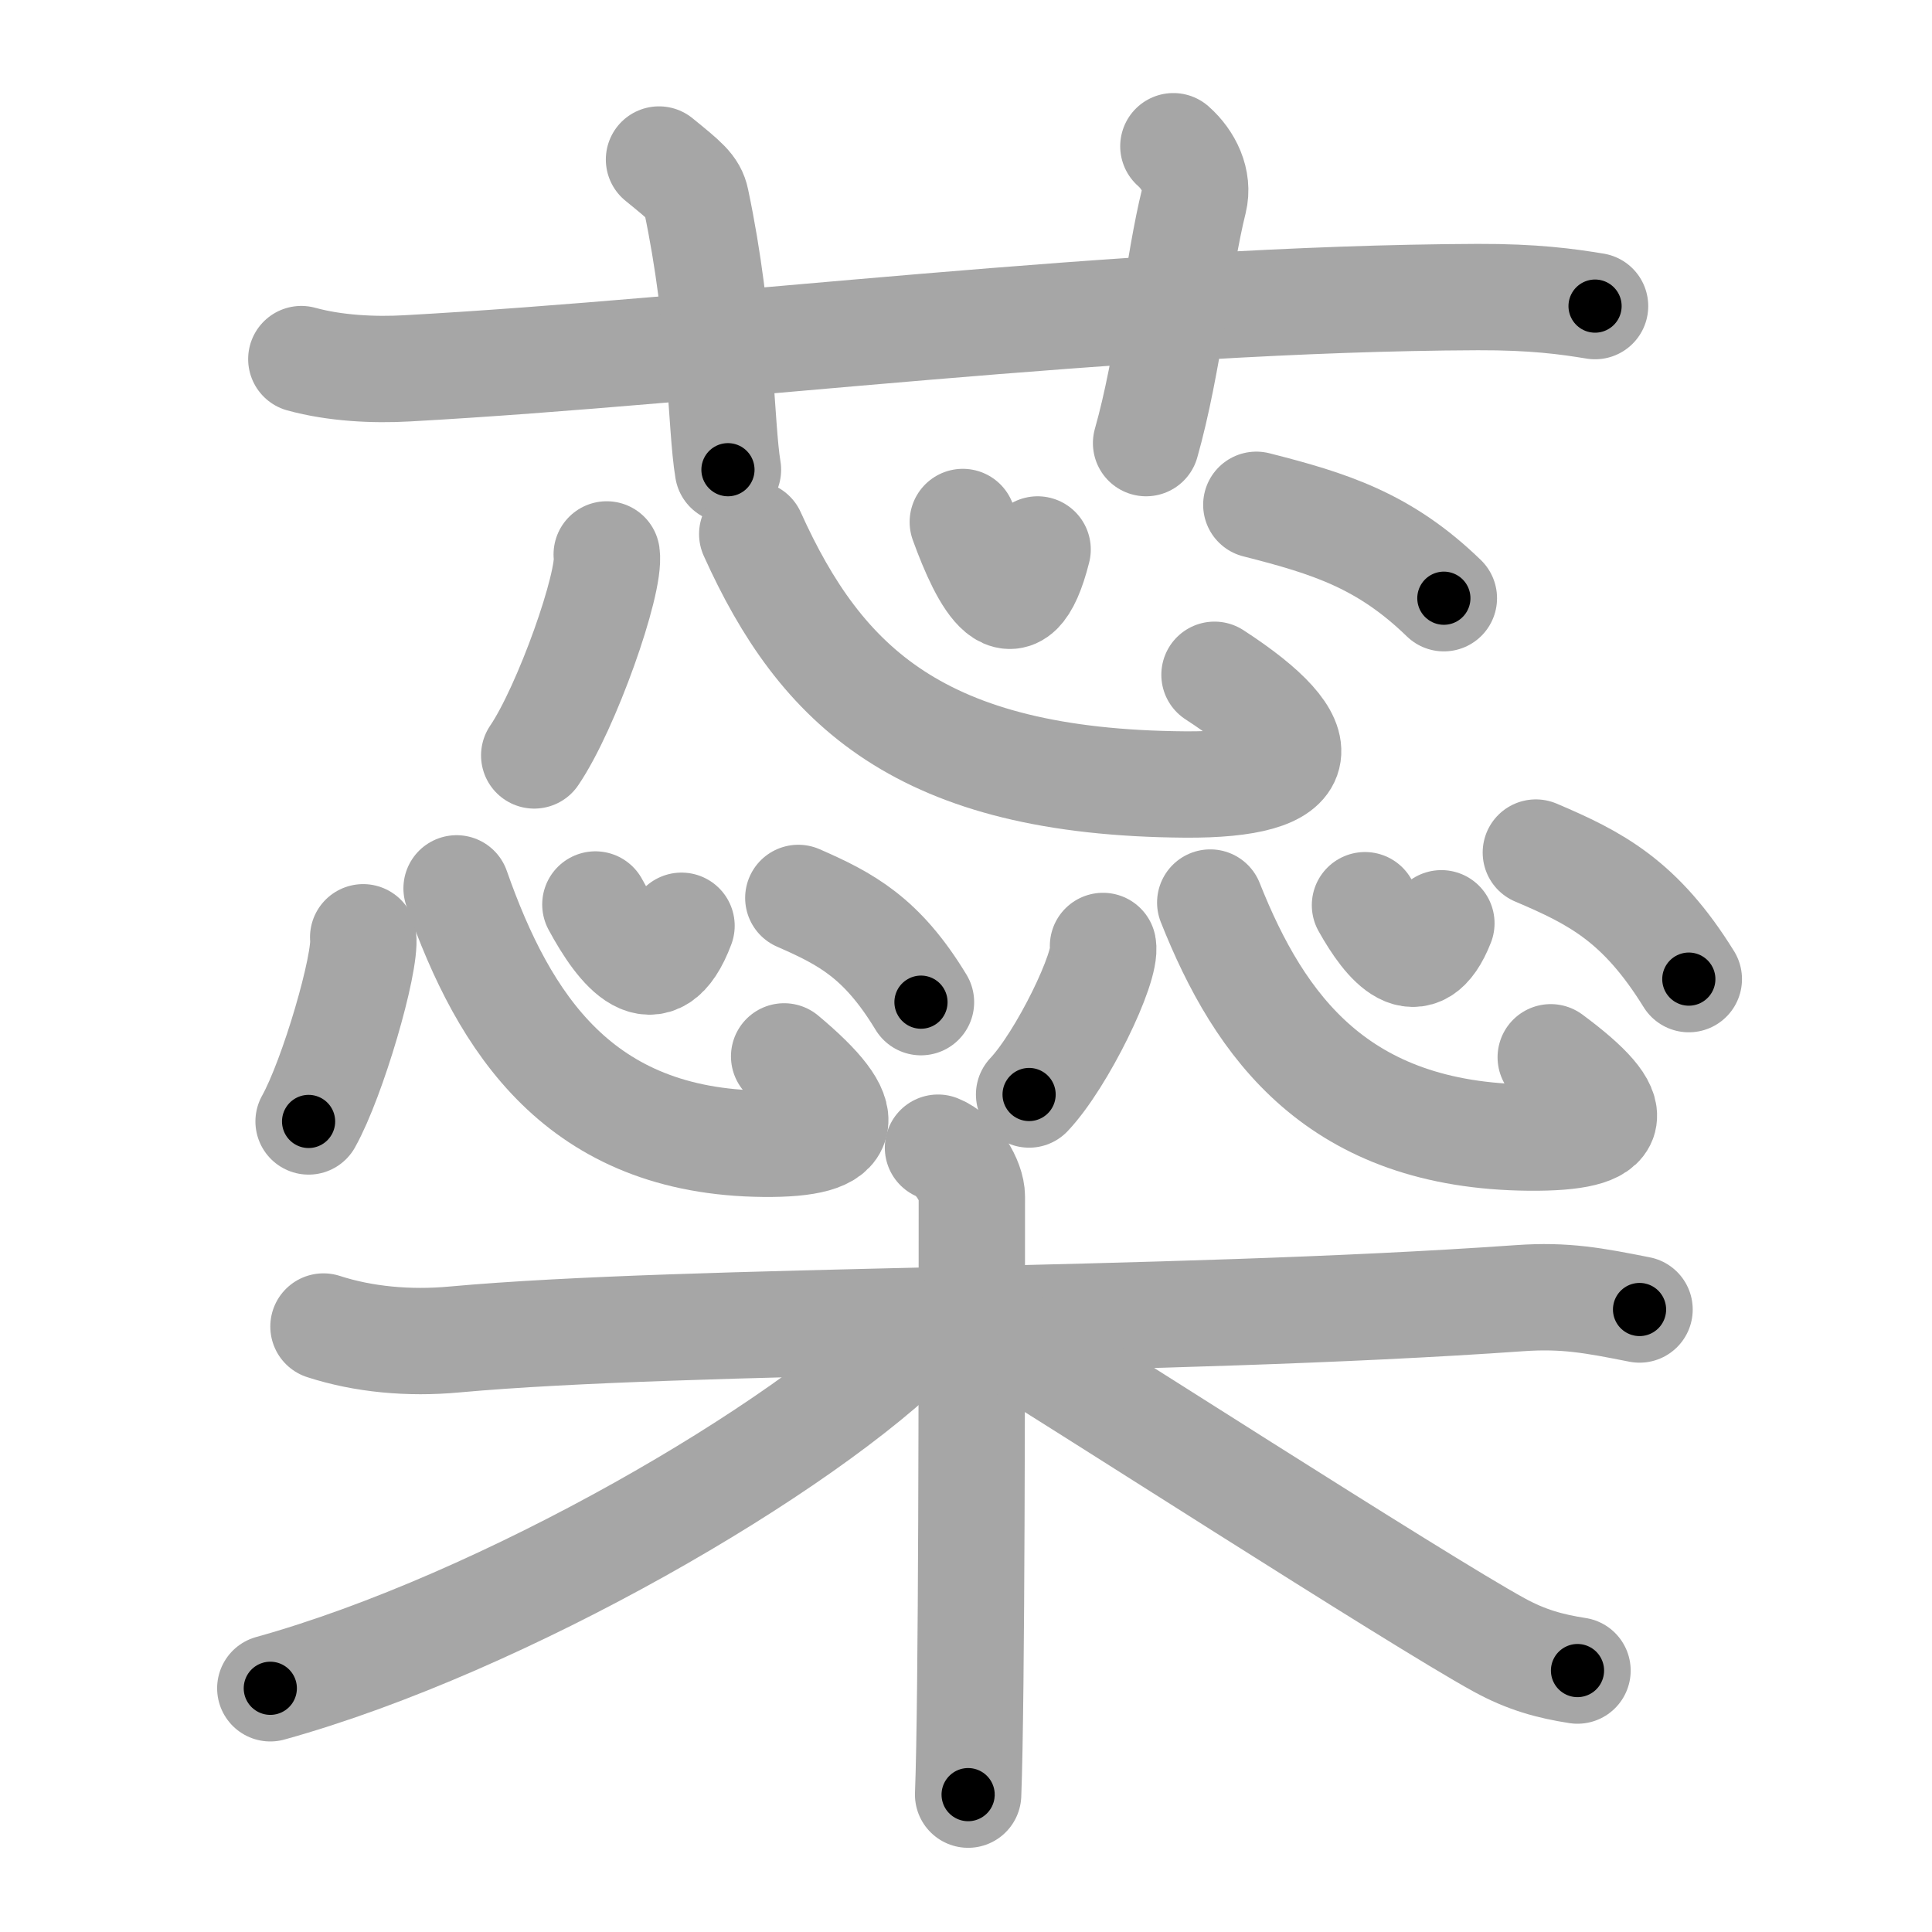 <svg xmlns="http://www.w3.org/2000/svg" viewBox="0 0 109 109" id="8602"><g fill="none" stroke="#a6a6a6" stroke-width="6" stroke-linecap="round" stroke-linejoin="round"><g><g><path d="M17,20.26c1.89,0.52,4.09,0.63,5.99,0.52c17.4-0.96,40.33-3.94,60.38-4.02c3.16-0.01,5.05,0.25,6.62,0.51" /><path d="M37.18,9c1.47,1.2,1.94,1.56,2.09,2.3c1.46,6.91,1.38,12.69,1.8,15.2" /><path d="M66.2,8.25c0.87,0.77,1.44,1.94,1.16,3.08c-0.87,3.47-1.44,9.24-2.7,13.67" /></g><g><g><g><path d="M34.23,31.28c0.23,1.6-2.27,8.67-4.09,11.34" /><path d="M42.44,30.13c3.87,8.58,9.49,14.02,24.42,14.13c7.2,0.05,7.67-2.29,1.66-6.19" /><path d="M54.32,29.45c1.2,3.31,2.94,6.63,4.22,1.55" /><path d="M70.88,28.48c4.13,1.05,7.22,2.01,10.58,5.27" /></g><g><g><path d="M20.49,52.88c0.17,1.47-1.71,7.94-3.08,10.39" /><path d="M25.76,50.12c2.69,7.66,6.95,14.31,17.32,14.41c5.01,0.05,5.33-1.44,1.16-4.93" /><path d="M33.59,51.03c1.38,2.56,3.39,5.12,4.86,1.2" /><path d="M45.04,50.66c2.7,1.18,4.72,2.25,6.92,5.88" /></g><g><path d="M62.23,53.37c0.23,1.18-2.31,6.41-4.17,8.38" /><path d="M68.28,50.92c2.8,7.05,7.22,13.17,18.01,13.26c5.2,0.04,5.54-1.32,1.2-4.53" /><path d="M77.01,51.07c1.22,2.18,3,4.36,4.31,1.02" /><path d="M86.65,48.1c3.37,1.43,5.9,2.73,8.63,7.14" /></g></g></g><g><path d="M18.25,74.84c2.25,0.73,4.82,0.97,7.4,0.73c13.2-1.2,40.13-0.92,60.09-2.33c2.57-0.18,4.18,0.13,6.76,0.64" /><path d="M52.92,64.75c1.06,0.42,1.91,1.88,1.91,2.76c0,8.92,0,28.43-0.21,33.74" /><path d="M51.75,75.25c-6.34,6.46-23.32,16.34-36.5,20" /><path d="M56,75c4.21,2.54,24,15.3,28.57,17.8c1.55,0.85,2.88,1.21,4.43,1.45" /></g></g></g></g><g fill="none" stroke="#000" stroke-width="3" stroke-linecap="round" stroke-linejoin="round"><path d="M17,20.26c1.89,0.52,4.09,0.63,5.99,0.52c17.4-0.96,40.33-3.94,60.38-4.02c3.16-0.01,5.05,0.25,6.62,0.51" stroke-dasharray="73.215" stroke-dashoffset="73.215"><animate attributeName="stroke-dashoffset" values="73.215;73.215;0" dur="0.55s" fill="freeze" begin="0s;8602.click" /></path><path d="M37.18,9c1.47,1.2,1.94,1.56,2.09,2.3c1.46,6.91,1.38,12.69,1.8,15.2" stroke-dasharray="18.49" stroke-dashoffset="18.49"><animate attributeName="stroke-dashoffset" values="18.49" fill="freeze" begin="8602.click" /><animate attributeName="stroke-dashoffset" values="18.49;18.49;0" keyTimes="0;0.748;1" dur="0.735s" fill="freeze" begin="0s;8602.click" /></path><path d="M66.2,8.25c0.87,0.77,1.44,1.94,1.16,3.08c-0.87,3.47-1.44,9.24-2.7,13.67" stroke-dasharray="17.398" stroke-dashoffset="17.398"><animate attributeName="stroke-dashoffset" values="17.398" fill="freeze" begin="8602.click" /><animate attributeName="stroke-dashoffset" values="17.398;17.398;0" keyTimes="0;0.809;1" dur="0.909s" fill="freeze" begin="0s;8602.click" /></path><path d="M34.23,31.28c0.23,1.6-2.27,8.67-4.09,11.34" stroke-dasharray="12.156" stroke-dashoffset="12.156"><animate attributeName="stroke-dashoffset" values="12.156" fill="freeze" begin="8602.click" /><animate attributeName="stroke-dashoffset" values="12.156;12.156;0" keyTimes="0;0.789;1" dur="1.152s" fill="freeze" begin="0s;8602.click" /></path><path d="M42.44,30.13c3.87,8.58,9.49,14.02,24.42,14.13c7.2,0.05,7.67-2.29,1.66-6.19" stroke-dasharray="43" stroke-dashoffset="43"><animate attributeName="stroke-dashoffset" values="43" fill="freeze" begin="8602.click" /><animate attributeName="stroke-dashoffset" values="43;43;0" keyTimes="0;0.728;1" dur="1.582s" fill="freeze" begin="0s;8602.click" /></path><path d="M54.32,29.45c1.2,3.31,2.94,6.63,4.22,1.55" stroke-dasharray="8.327" stroke-dashoffset="8.327"><animate attributeName="stroke-dashoffset" values="8.327" fill="freeze" begin="8602.click" /><animate attributeName="stroke-dashoffset" values="8.327;8.327;0" keyTimes="0;0.905;1" dur="1.749s" fill="freeze" begin="0s;8602.click" /></path><path d="M70.88,28.48c4.13,1.05,7.22,2.01,10.58,5.27" stroke-dasharray="11.988" stroke-dashoffset="11.988"><animate attributeName="stroke-dashoffset" values="11.988" fill="freeze" begin="8602.click" /><animate attributeName="stroke-dashoffset" values="11.988;11.988;0" keyTimes="0;0.879;1" dur="1.989s" fill="freeze" begin="0s;8602.click" /></path><path d="M20.49,52.88c0.17,1.47-1.71,7.94-3.08,10.39" stroke-dasharray="10.902" stroke-dashoffset="10.902"><animate attributeName="stroke-dashoffset" values="10.902" fill="freeze" begin="8602.click" /><animate attributeName="stroke-dashoffset" values="10.902;10.902;0" keyTimes="0;0.901;1" dur="2.207s" fill="freeze" begin="0s;8602.click" /></path><path d="M25.76,50.12c2.69,7.66,6.95,14.31,17.32,14.41c5.01,0.05,5.33-1.44,1.16-4.93" stroke-dasharray="33.676" stroke-dashoffset="33.676"><animate attributeName="stroke-dashoffset" values="33.676" fill="freeze" begin="8602.click" /><animate attributeName="stroke-dashoffset" values="33.676;33.676;0" keyTimes="0;0.868;1" dur="2.544s" fill="freeze" begin="0s;8602.click" /></path><path d="M33.59,51.03c1.38,2.56,3.39,5.12,4.86,1.2" stroke-dasharray="7.469" stroke-dashoffset="7.469"><animate attributeName="stroke-dashoffset" values="7.469" fill="freeze" begin="8602.click" /><animate attributeName="stroke-dashoffset" values="7.469;7.469;0" keyTimes="0;0.945;1" dur="2.693s" fill="freeze" begin="0s;8602.click" /></path><path d="M45.04,50.66c2.7,1.18,4.72,2.25,6.92,5.88" stroke-dasharray="9.271" stroke-dashoffset="9.271"><animate attributeName="stroke-dashoffset" values="9.271" fill="freeze" begin="8602.click" /><animate attributeName="stroke-dashoffset" values="9.271;9.271;0" keyTimes="0;0.936;1" dur="2.878s" fill="freeze" begin="0s;8602.click" /></path><path d="M62.23,53.37c0.23,1.18-2.31,6.41-4.17,8.38" stroke-dasharray="9.484" stroke-dashoffset="9.484"><animate attributeName="stroke-dashoffset" values="9.484" fill="freeze" begin="8602.click" /><animate attributeName="stroke-dashoffset" values="9.484;9.484;0" keyTimes="0;0.938;1" dur="3.068s" fill="freeze" begin="0s;8602.click" /></path><path d="M68.28,50.92c2.8,7.05,7.22,13.17,18.01,13.26c5.2,0.04,5.54-1.32,1.2-4.53" stroke-dasharray="33.326" stroke-dashoffset="33.326"><animate attributeName="stroke-dashoffset" values="33.326" fill="freeze" begin="8602.click" /><animate attributeName="stroke-dashoffset" values="33.326;33.326;0" keyTimes="0;0.902;1" dur="3.401s" fill="freeze" begin="0s;8602.click" /></path><path d="M77.01,51.07c1.22,2.18,3,4.36,4.31,1.02" stroke-dasharray="6.482" stroke-dashoffset="6.482"><animate attributeName="stroke-dashoffset" values="6.482" fill="freeze" begin="8602.click" /><animate attributeName="stroke-dashoffset" values="6.482;6.482;0" keyTimes="0;0.963;1" dur="3.531s" fill="freeze" begin="0s;8602.click" /></path><path d="M86.65,48.1c3.37,1.43,5.9,2.73,8.63,7.14" stroke-dasharray="11.436" stroke-dashoffset="11.436"><animate attributeName="stroke-dashoffset" values="11.436" fill="freeze" begin="8602.click" /><animate attributeName="stroke-dashoffset" values="11.436;11.436;0" keyTimes="0;0.939;1" dur="3.76s" fill="freeze" begin="0s;8602.click" /></path><path d="M18.25,74.84c2.25,0.73,4.82,0.97,7.4,0.73c13.2-1.2,40.13-0.92,60.09-2.33c2.57-0.18,4.18,0.13,6.76,0.64" stroke-dasharray="74.445" stroke-dashoffset="74.445"><animate attributeName="stroke-dashoffset" values="74.445" fill="freeze" begin="8602.click" /><animate attributeName="stroke-dashoffset" values="74.445;74.445;0" keyTimes="0;0.87;1" dur="4.32s" fill="freeze" begin="0s;8602.click" /></path><path d="M52.92,64.75c1.06,0.42,1.91,1.88,1.91,2.76c0,8.92,0,28.43-0.21,33.74" stroke-dasharray="37.253" stroke-dashoffset="37.253"><animate attributeName="stroke-dashoffset" values="37.253" fill="freeze" begin="8602.click" /><animate attributeName="stroke-dashoffset" values="37.253;37.253;0" keyTimes="0;0.921;1" dur="4.693s" fill="freeze" begin="0s;8602.click" /></path><path d="M51.75,75.25c-6.34,6.46-23.32,16.34-36.5,20" stroke-dasharray="41.949" stroke-dashoffset="41.949"><animate attributeName="stroke-dashoffset" values="41.949" fill="freeze" begin="8602.click" /><animate attributeName="stroke-dashoffset" values="41.949;41.949;0" keyTimes="0;0.918;1" dur="5.112s" fill="freeze" begin="0s;8602.click" /></path><path d="M56,75c4.21,2.54,24,15.3,28.57,17.8c1.55,0.85,2.88,1.21,4.43,1.45" stroke-dasharray="38.352" stroke-dashoffset="38.352"><animate attributeName="stroke-dashoffset" values="38.352" fill="freeze" begin="8602.click" /><animate attributeName="stroke-dashoffset" values="38.352;38.352;0" keyTimes="0;0.93;1" dur="5.496s" fill="freeze" begin="0s;8602.click" /></path></g></svg>